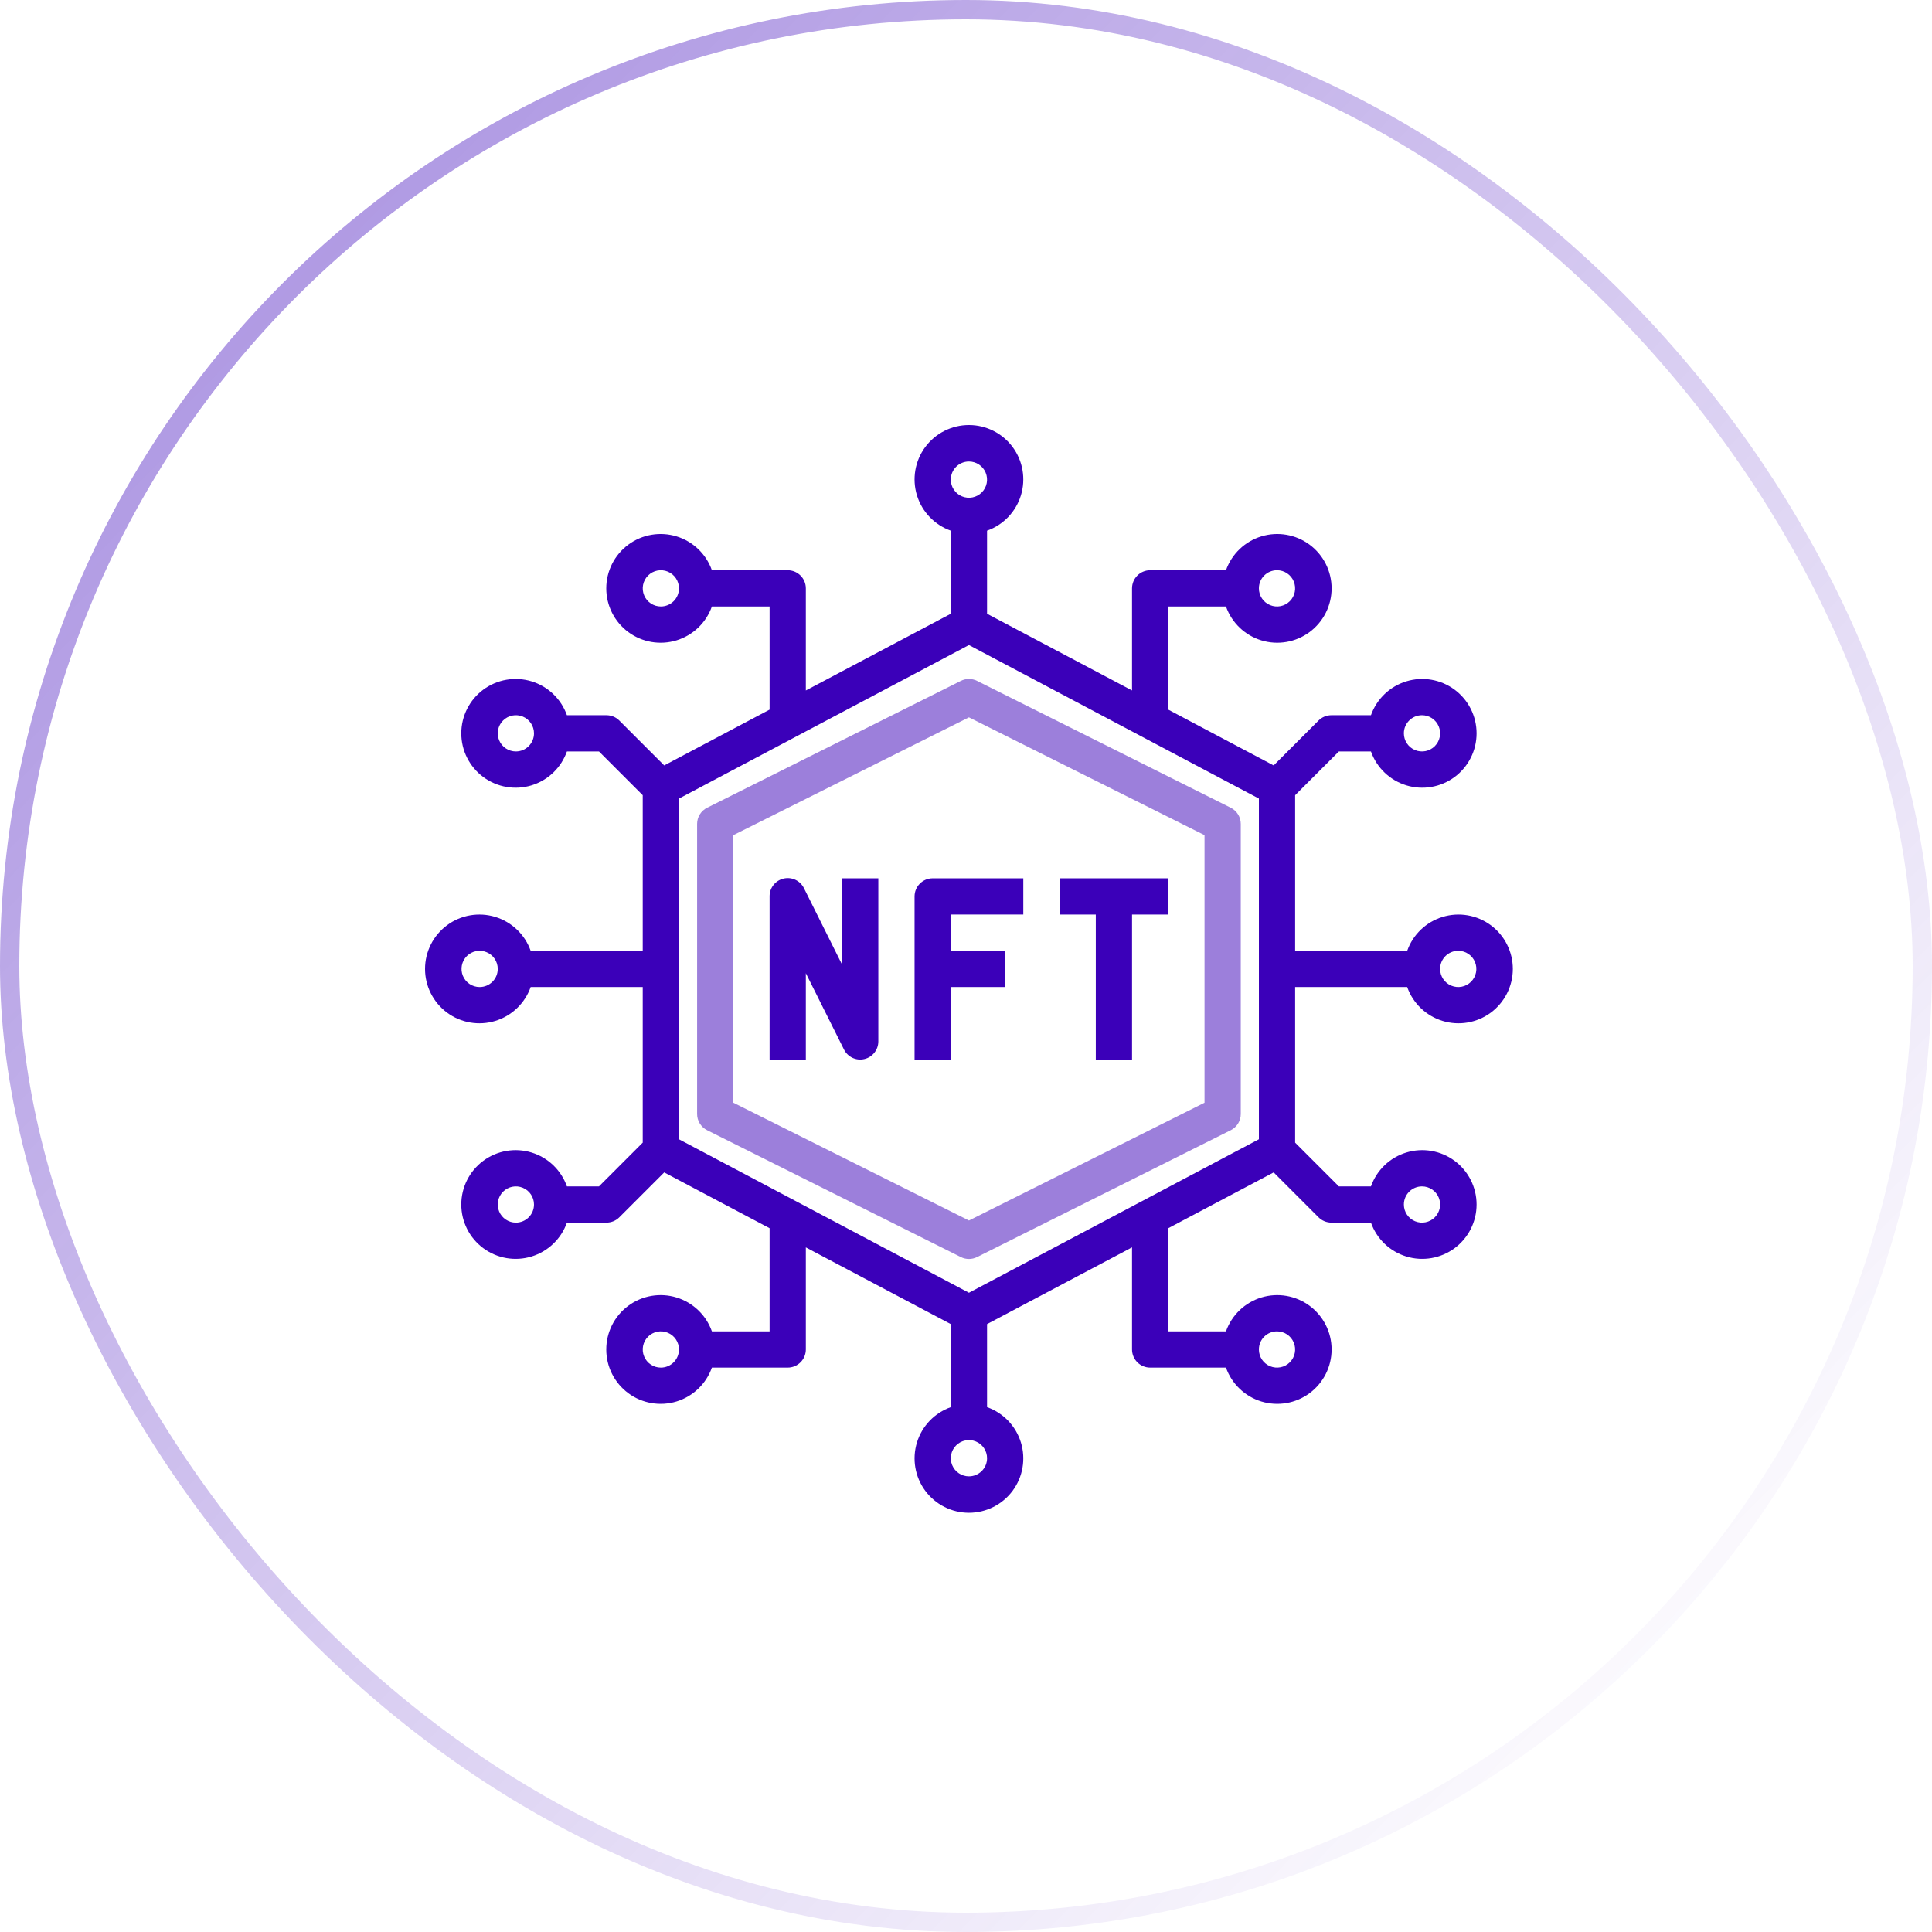 <?xml version="1.0" encoding="UTF-8"?>
<!DOCTYPE svg PUBLIC "-//W3C//DTD SVG 1.1//EN" "http://www.w3.org/Graphics/SVG/1.1/DTD/svg11.dtd">
<!-- Creator: CorelDRAW 2019 (64-Bit) -->
<svg width="200" height="200" viewBox="0 0 200 200" fill="none" xmlns="http://www.w3.org/2000/svg">
 <rect opacity="0.4" x="1" y="1" width="198" height="198" rx="99" stroke="url(#paint0_linear_523_6521)" stroke-width="2"/>
 <path d="M145.673 102.178C146.267 103.861 147.625 105.162 149.332 105.684C151.038 106.206 152.891 105.889 154.326 104.828C155.76 103.766 156.607 102.087 156.607 100.303C156.607 98.518 155.76 96.84 154.326 95.778C152.891 94.716 151.038 94.399 149.332 94.921C147.625 95.444 146.267 96.744 145.673 98.427H134.072V82.319L138.6 77.791H141.921C142.515 79.473 143.873 80.774 145.58 81.297C147.286 81.818 149.139 81.501 150.574 80.44C152.008 79.378 152.855 77.7 152.855 75.915C152.855 74.13 152.008 72.452 150.574 71.39C149.139 70.329 147.286 70.011 145.58 70.533C143.873 71.056 142.515 72.356 141.921 74.039H137.824C137.326 74.039 136.849 74.237 136.497 74.588L131.848 79.237L120.94 73.461V62.783H126.913C127.507 64.466 128.865 65.766 130.571 66.289C132.277 66.811 134.131 66.493 135.566 65.432C137 64.37 137.847 62.692 137.847 60.907C137.847 59.123 137 57.444 135.566 56.382C134.131 55.321 132.277 55.004 130.571 55.526C128.865 56.048 127.507 57.349 126.913 59.031H119.064C118.028 59.031 117.187 59.871 117.187 60.907V71.475L102.179 63.534V54.934C103.862 54.34 105.163 52.982 105.685 51.276C106.207 49.569 105.89 47.716 104.829 46.281C103.767 44.847 102.088 44 100.304 44C98.519 44 96.841 44.847 95.779 46.281C94.718 47.716 94.4 49.569 94.922 51.276C95.445 52.982 96.745 54.34 98.428 54.934V63.534L83.42 71.478V60.907C83.42 60.41 83.222 59.933 82.87 59.581C82.519 59.229 82.041 59.031 81.544 59.031H73.695C73.1 57.349 71.743 56.048 70.036 55.526C68.33 55.004 66.476 55.321 65.042 56.382C63.607 57.444 62.76 59.123 62.76 60.907C62.76 62.692 63.607 64.37 65.042 65.432C66.476 66.493 68.33 66.811 70.036 66.289C71.743 65.766 73.1 64.466 73.695 62.783H79.668V73.461L68.758 79.237L64.109 74.588H64.11C63.758 74.237 63.281 74.039 62.783 74.039H58.687C58.092 72.356 56.734 71.056 55.028 70.533C53.322 70.011 51.468 70.329 50.033 71.39C48.599 72.452 47.752 74.13 47.752 75.915C47.752 77.7 48.599 79.378 50.033 80.44C51.468 81.501 53.322 81.818 55.028 81.297C56.734 80.774 58.092 79.473 58.687 77.791H62.007L66.535 82.319V98.427H54.934C54.34 96.744 52.982 95.444 51.276 94.921C49.569 94.399 47.716 94.716 46.281 95.778C44.847 96.84 44 98.518 44 100.303C44 102.087 44.847 103.766 46.281 104.828C47.716 105.889 49.569 106.206 51.276 105.684C52.982 105.162 54.34 103.861 54.934 102.178H66.535V118.286L62.007 122.815H58.687C58.092 121.132 56.734 119.831 55.028 119.309C53.322 118.787 51.468 119.104 50.033 120.165C48.599 121.227 47.752 122.906 47.752 124.69C47.752 126.475 48.599 128.153 50.033 129.215C51.468 130.276 53.322 130.594 55.028 130.072C56.734 129.549 58.092 128.249 58.687 126.566H62.783C63.281 126.566 63.758 126.368 64.11 126.017L68.759 121.368L79.668 127.144V137.822H73.695C73.1 136.14 71.742 134.839 70.036 134.316C68.33 133.794 66.476 134.112 65.042 135.173C63.607 136.235 62.76 137.913 62.76 139.698C62.76 141.483 63.607 143.161 65.042 144.223C66.476 145.284 68.33 145.601 70.036 145.08C71.743 144.557 73.1 143.256 73.695 141.574H81.544C82.041 141.574 82.519 141.376 82.87 141.024C83.222 140.673 83.42 140.195 83.42 139.698V129.13L98.428 137.071V145.668C96.745 146.262 95.445 147.62 94.922 149.326C94.4 151.032 94.718 152.886 95.779 154.321C96.841 155.755 98.519 156.601 100.304 156.601C102.088 156.601 103.767 155.755 104.829 154.321C105.89 152.886 106.207 151.032 105.685 149.326C105.163 147.62 103.862 146.262 102.179 145.668V137.071L117.187 129.127V139.698C117.187 140.195 117.385 140.673 117.737 141.024C118.089 141.376 118.566 141.574 119.063 141.574H126.912C127.507 143.256 128.865 144.557 130.571 145.08C132.277 145.601 134.131 145.284 135.566 144.223C137 143.161 137.847 141.483 137.847 139.698C137.847 137.913 137 136.235 135.566 135.173C134.131 134.112 132.277 133.794 130.571 134.316C128.865 134.839 127.507 136.139 126.912 137.822H120.939V127.144L131.849 121.368L136.498 126.017H136.497C136.849 126.368 137.326 126.566 137.824 126.566H141.921C142.515 128.249 143.873 129.549 145.58 130.072C147.286 130.594 149.139 130.276 150.574 129.215C152.008 128.153 152.855 126.475 152.855 124.69C152.855 122.906 152.008 121.227 150.574 120.165C149.139 119.104 147.286 118.787 145.58 119.309C143.873 119.831 142.515 121.132 141.921 122.815H138.6L134.072 118.286V102.178H145.673ZM150.956 98.426C151.715 98.426 152.399 98.884 152.689 99.585C152.979 100.286 152.819 101.092 152.282 101.629C151.746 102.166 150.939 102.326 150.238 102.035C149.537 101.745 149.08 101.061 149.08 100.302C149.08 99.266 149.92 98.426 150.956 98.426ZM147.204 74.038C147.963 74.038 148.647 74.496 148.937 75.197C149.227 75.897 149.067 76.704 148.53 77.241C147.994 77.778 147.187 77.938 146.486 77.647C145.785 77.357 145.328 76.673 145.328 75.914C145.328 74.878 146.168 74.038 147.204 74.038ZM132.196 59.03C132.954 59.03 133.639 59.487 133.928 60.188C134.219 60.889 134.059 61.696 133.522 62.233C132.985 62.77 132.179 62.93 131.478 62.639C130.777 62.349 130.32 61.665 130.32 60.906C130.32 59.87 131.16 59.03 132.196 59.03ZM68.411 62.782C67.653 62.782 66.968 62.325 66.679 61.624C66.388 60.923 66.548 60.116 67.085 59.58C67.622 59.043 68.428 58.883 69.129 59.173C69.83 59.463 70.287 60.147 70.287 60.906C70.287 61.404 70.09 61.881 69.738 62.233C69.386 62.584 68.909 62.782 68.411 62.782ZM53.403 77.79C52.645 77.79 51.96 77.333 51.67 76.632C51.38 75.931 51.54 75.124 52.077 74.588C52.614 74.051 53.42 73.891 54.121 74.181C54.822 74.471 55.279 75.156 55.279 75.914C55.279 76.412 55.082 76.889 54.73 77.241C54.378 77.593 53.901 77.79 53.403 77.79ZM49.651 102.178C48.892 102.178 48.208 101.721 47.919 101.02C47.628 100.319 47.788 99.513 48.325 98.976C48.861 98.439 49.668 98.279 50.369 98.57C51.07 98.859 51.527 99.544 51.527 100.302C51.527 100.8 51.33 101.277 50.978 101.629C50.626 101.981 50.149 102.178 49.651 102.178ZM53.403 126.567C52.645 126.567 51.96 126.109 51.67 125.408C51.38 124.707 51.54 123.901 52.077 123.364C52.614 122.827 53.42 122.667 54.121 122.958C54.822 123.248 55.279 123.932 55.279 124.691C55.279 125.188 55.082 125.665 54.73 126.017C54.378 126.369 53.901 126.567 53.403 126.567ZM68.411 141.575C67.653 141.575 66.968 141.117 66.679 140.416C66.388 139.715 66.548 138.909 67.085 138.372C67.622 137.835 68.428 137.675 69.129 137.966C69.83 138.256 70.287 138.94 70.287 139.699C70.287 140.196 70.09 140.673 69.738 141.025C69.386 141.377 68.909 141.575 68.411 141.575ZM132.196 137.823C132.954 137.823 133.639 138.28 133.928 138.981C134.219 139.682 134.059 140.488 133.522 141.025C132.985 141.562 132.179 141.722 131.478 141.431C130.777 141.142 130.32 140.457 130.32 139.699C130.32 138.663 131.16 137.823 132.196 137.823ZM147.204 122.815C147.963 122.815 148.647 123.272 148.937 123.973C149.227 124.674 149.067 125.48 148.53 126.017C147.994 126.554 147.187 126.714 146.486 126.423C145.785 126.134 145.328 125.449 145.328 124.691C145.328 123.655 146.168 122.815 147.204 122.815ZM100.304 47.774C101.062 47.774 101.747 48.231 102.036 48.932C102.327 49.633 102.167 50.44 101.63 50.977C101.093 51.514 100.287 51.673 99.586 51.383C98.885 51.093 98.427 50.409 98.427 49.65C98.427 48.614 99.267 47.774 100.304 47.774ZM100.304 152.831C99.545 152.831 98.861 152.373 98.571 151.672C98.28 150.971 98.44 150.165 98.977 149.628C99.514 149.091 100.32 148.931 101.021 149.222C101.722 149.512 102.18 150.196 102.18 150.955C102.18 151.452 101.982 151.93 101.63 152.281C101.278 152.633 100.801 152.831 100.304 152.831ZM130.32 117.937L100.304 133.825L70.287 117.937V82.668L100.304 66.776L130.32 82.668V117.937Z" fill="#3B00B9"/>
 <path opacity="0.5" d="M99.466 70.484L73.202 83.616C72.565 83.934 72.164 84.584 72.164 85.295V115.311C72.16 116.025 72.563 116.68 73.202 116.999L99.466 130.131C99.993 130.395 100.615 130.395 101.143 130.131L127.407 116.999C128.046 116.68 128.449 116.025 128.444 115.311V85.295C128.444 84.584 128.043 83.934 127.407 83.616L101.143 70.484C100.615 70.22 99.993 70.22 99.466 70.484ZM124.692 86.454V114.152L100.304 126.346L75.916 114.152V86.454L100.304 74.26L124.692 86.454Z" fill="#3B00B9"/>
 <path d="M87.172 99.858L83.233 91.959C82.85 91.168 81.97 90.749 81.115 90.95C80.259 91.152 79.658 91.919 79.668 92.797V109.681H83.42V100.744L87.369 108.645V108.644C87.758 109.424 88.631 109.833 89.479 109.633C90.326 109.434 90.925 108.676 90.924 107.805V90.921H87.172V99.858Z" fill="#3B00B9"/>
 <path d="M94.676 92.798V109.682H98.428V102.178H104.056V98.426H98.428V94.674H105.932V90.922H96.552C95.516 90.922 94.676 91.762 94.676 92.798Z" fill="#3B00B9"/>
 <path d="M113.436 109.682H117.188V94.674H120.94V90.922H109.684V94.674H113.436V109.682Z" fill="#3B00B9"/>
 <defs>
  <linearGradient id="paint0_linear_523_6521" x1="29.5" y1="24" x2="184" y2="176" gradientUnits="userSpaceOnUse">
   <stop stop-color="#3700B9"/>
   <stop offset="1" stop-color="#3B00B9" stop-opacity="0"/>
  </linearGradient>
 </defs>
</svg>





